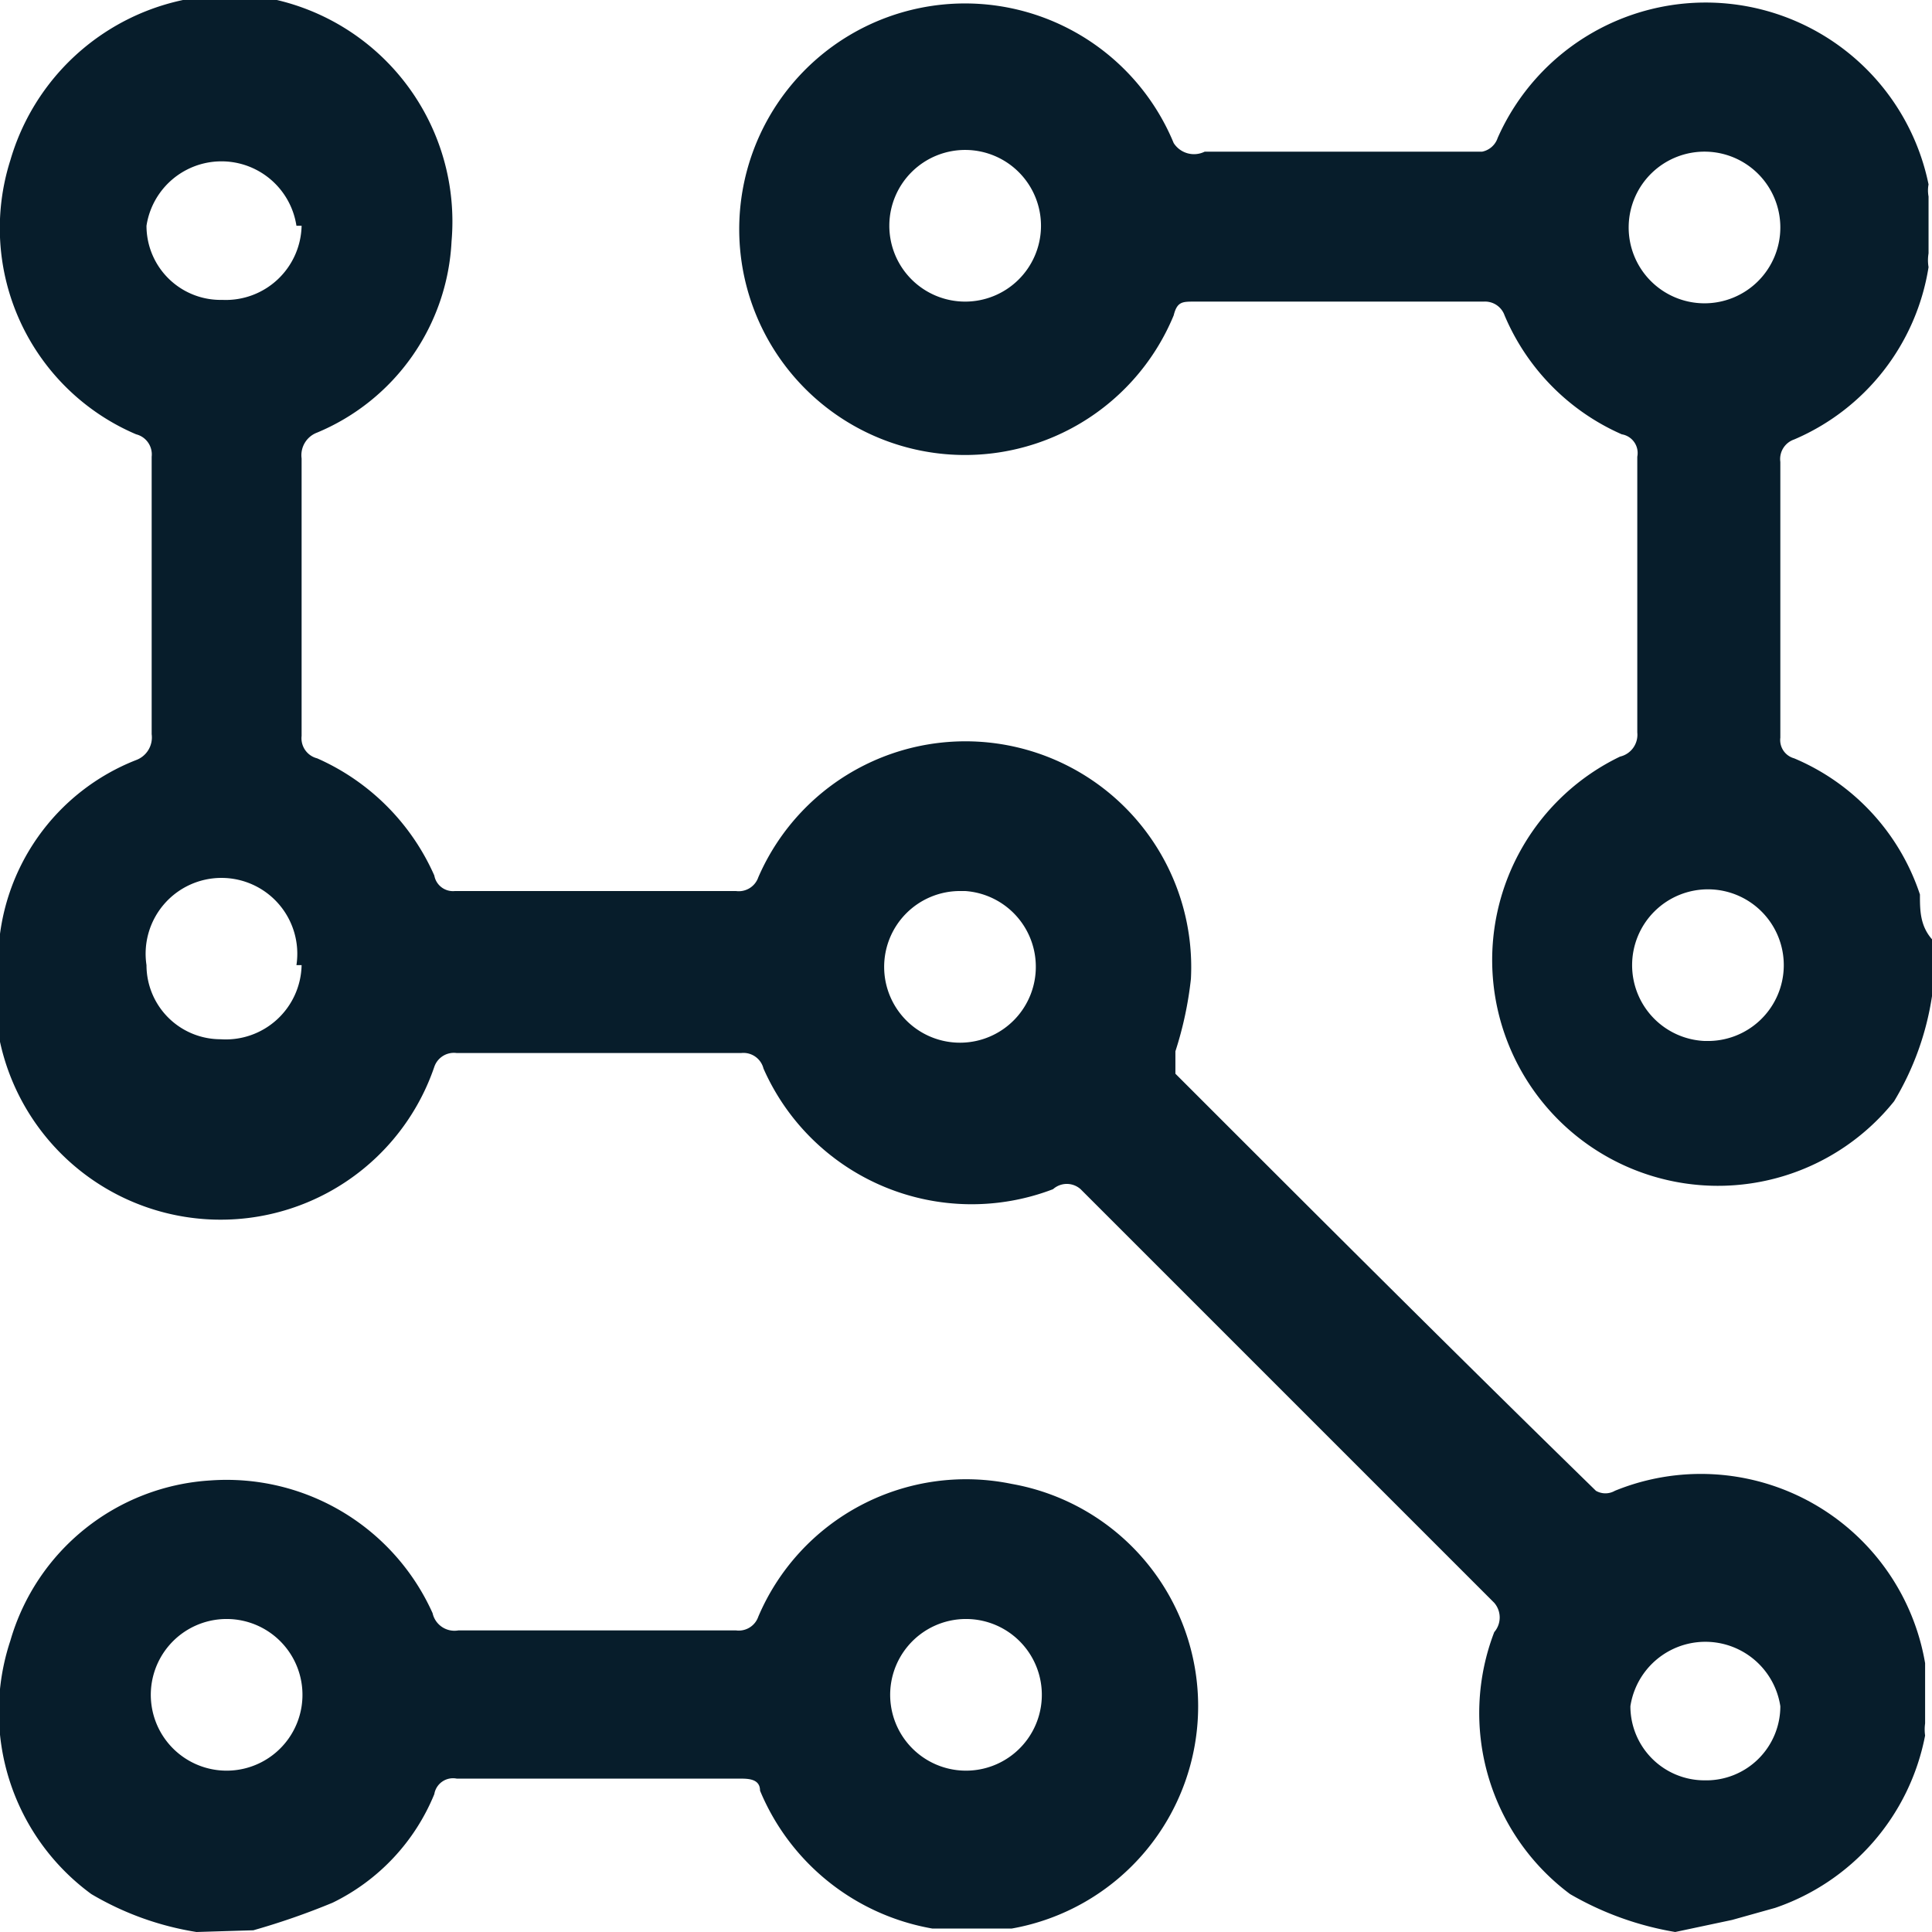 <svg id="Layer_1" data-name="Layer 1" xmlns="http://www.w3.org/2000/svg" viewBox="0 0 11.21 11.21"><defs><style>.cls-1{fill:#071d2b;}</style></defs><title>complex</title><path class="cls-1" d="M9.73,11.22A1.81,1.81,0,0,1,9.12,11a1.31,1.31,0,0,1-.44-1.52.13.13,0,0,0,0-.17l-2.4-2.4a.12.12,0,0,0-.16,0,1.32,1.32,0,0,1-1.68-.7.12.12,0,0,0-.13-.09H2.66a.12.12,0,0,0-.13.08A1.31,1.31,0,0,1,0,5.55,1.26,1.26,0,0,1,.8,4.42a.14.14,0,0,0,.09-.15V2.66A.12.12,0,0,0,.8,2.53,1.3,1.3,0,0,1,.07.94,1.33,1.33,0,0,1,1.57,0,1.32,1.32,0,0,1,2.63,1.41a1.27,1.27,0,0,1-.78,1.11.14.14,0,0,0-.09.15V4.28a.12.12,0,0,0,.09.13,1.33,1.33,0,0,1,.68.68.11.11,0,0,0,.12.09H4.28a.12.12,0,0,0,.13-.08,1.31,1.31,0,0,1,2.51.59,2.1,2.1,0,0,1-.09.42c0,.06,0,.09,0,.13.81.81,1.62,1.62,2.44,2.42a.11.11,0,0,0,.11,0,1.32,1.32,0,0,1,1.8,1,.05.05,0,0,0,0,0v.35a.25.25,0,0,0,0,.07,1.32,1.32,0,0,1-.87,1l-.25.07Zm-8-9.9a.44.44,0,0,0-.87,0,.43.43,0,0,0,.44.43A.44.44,0,0,0,1.76,1.32Zm0,4.29a.44.44,0,1,0-.87,0,.43.43,0,0,0,.43.43A.44.44,0,0,0,1.76,5.61Zm3.85-.43a.44.44,0,1,0,.44.43A.44.44,0,0,0,5.61,5.18ZM9.9,10.34a.43.43,0,0,0,.44-.43.44.44,0,0,0-.87,0A.43.43,0,0,0,9.9,10.34Z" transform="translate(-0.01 -0.01)"/><path class="cls-1" d="M11.22,5.79A1.66,1.66,0,0,1,11,6.4a1.31,1.31,0,1,1-1.59-2,.13.13,0,0,0,.1-.14V2.66a.11.11,0,0,0-.09-.13,1.31,1.31,0,0,1-.68-.69.12.12,0,0,0-.12-.08H6.94c-.07,0-.1,0-.12.08a1.31,1.31,0,1,1,0-1A.14.14,0,0,0,7,.89c.54,0,1.07,0,1.61,0A.12.12,0,0,0,8.7.81a1.32,1.32,0,0,1,2.5.27.19.19,0,0,0,0,.07v.33a.24.24,0,0,0,0,.08,1.31,1.31,0,0,1-.78,1,.12.12,0,0,0-.08.13V4.29a.11.11,0,0,0,.08.12,1.3,1.3,0,0,1,.73.79c0,.09,0,.18.07.26ZM6.05,1.33a.44.44,0,1,0-.44.43A.44.44,0,0,0,6.05,1.33ZM9.91.89a.44.44,0,1,0,.43.44A.44.44,0,0,0,9.91.89Zm0,5.16a.44.44,0,1,0-.43-.44A.44.44,0,0,0,9.9,6.05Z" transform="translate(-0.01 -0.01)"/><path class="cls-1" d="M1.15,11.22A1.73,1.73,0,0,1,.54,11,1.31,1.31,0,0,1,.07,9.53,1.29,1.29,0,0,1,1.23,8.6a1.31,1.31,0,0,1,1.29.77.13.13,0,0,0,.15.1H4.28a.12.12,0,0,0,.13-.08,1.31,1.31,0,0,1,1.47-.77,1.31,1.31,0,0,1,0,2.58l-.07,0H5.42a1.33,1.33,0,0,1-1-.8c0-.07-.07-.07-.12-.07H2.66a.11.11,0,0,0-.13.09,1.21,1.21,0,0,1-.59.63,4.19,4.19,0,0,1-.46.16Zm.61-1.31a.44.44,0,1,0-.87,0,.44.44,0,0,0,.87,0Zm4.29,0a.44.44,0,1,0-.87,0,.44.44,0,0,0,.87,0Z" transform="translate(-0.01 -0.01)"/></svg>